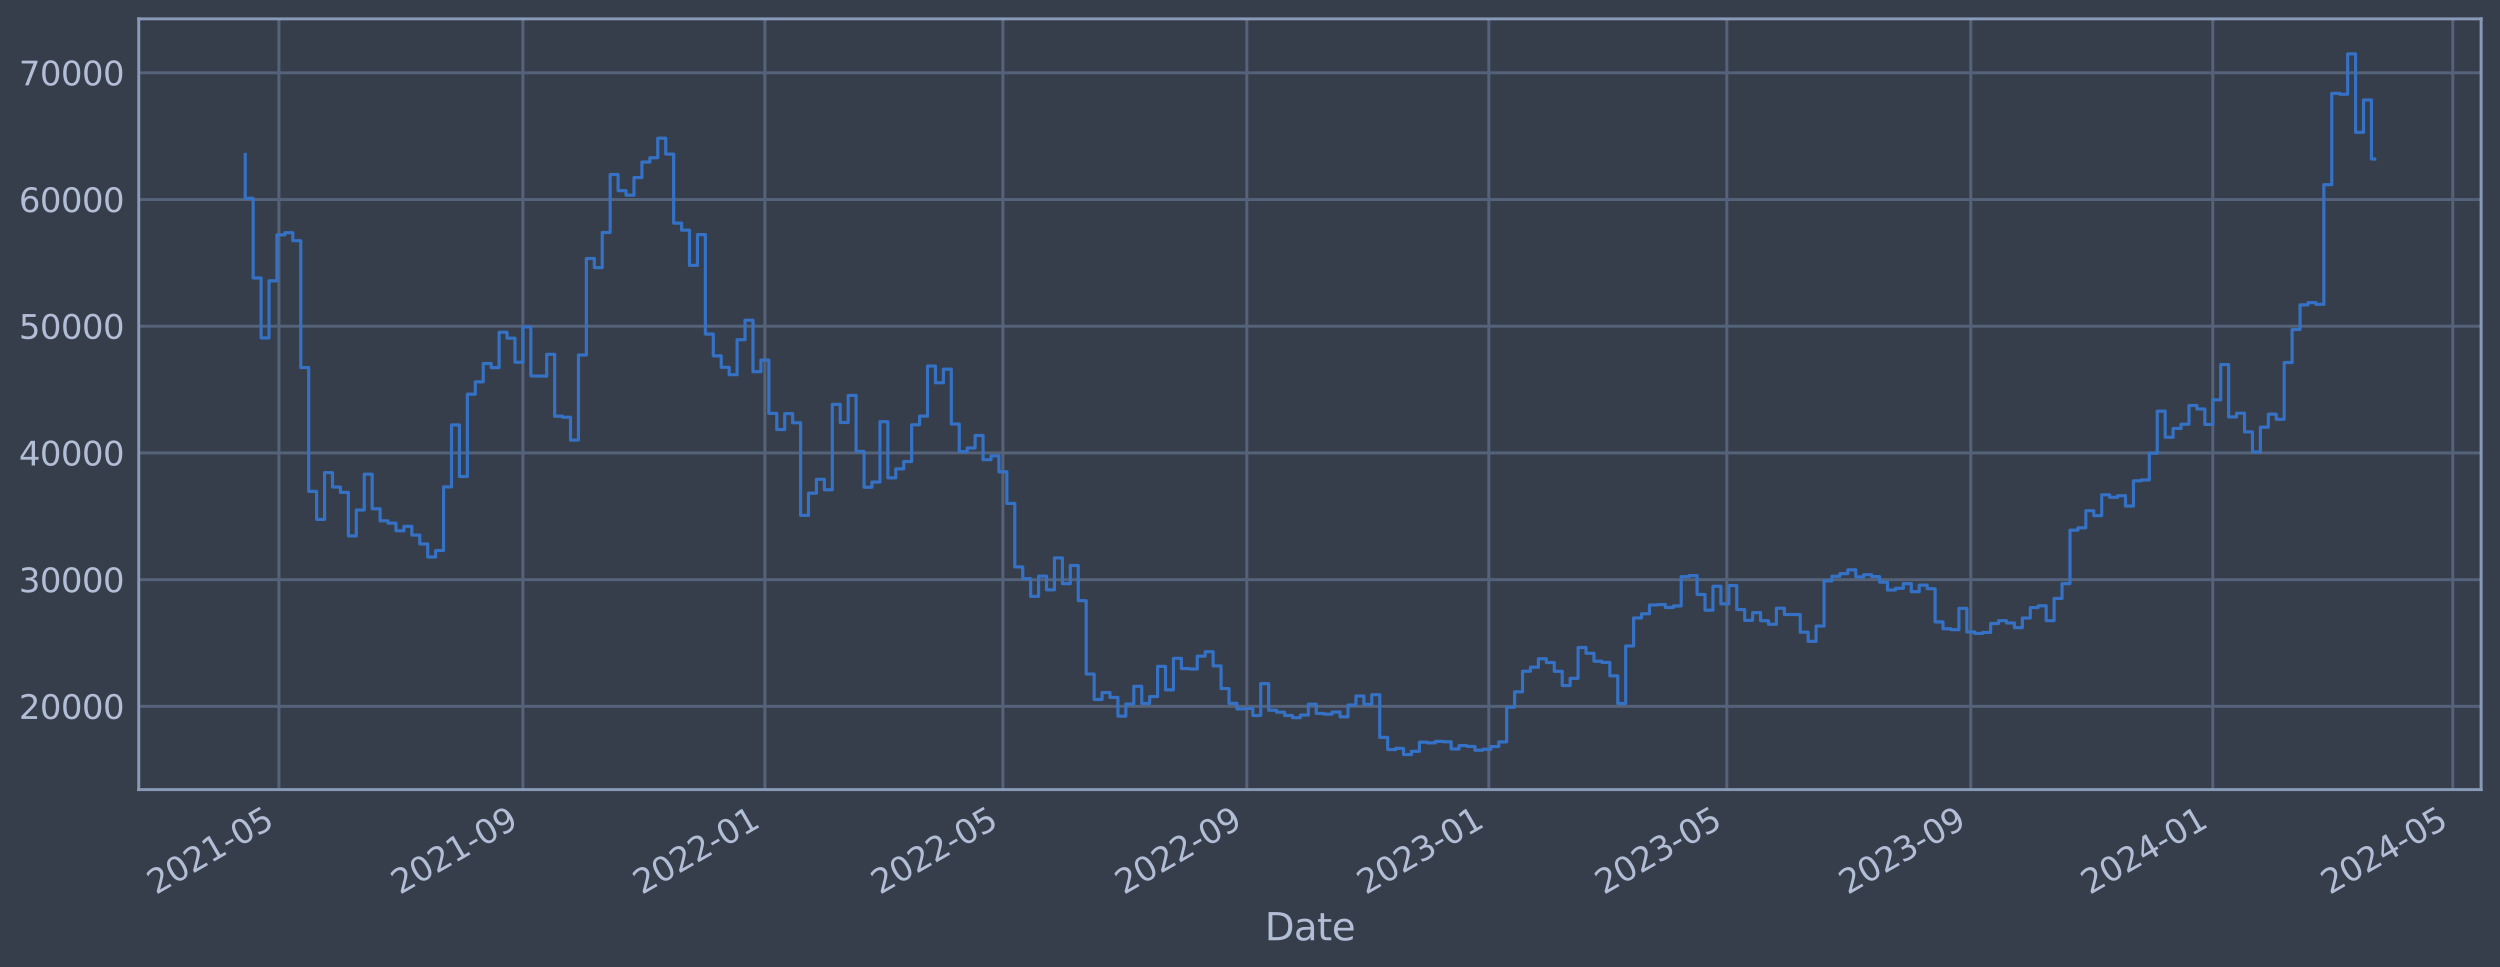 <?xml version="1.0" encoding="utf-8" standalone="no"?>
<!DOCTYPE svg PUBLIC "-//W3C//DTD SVG 1.1//EN"
  "http://www.w3.org/Graphics/SVG/1.1/DTD/svg11.dtd">
<svg xmlns:xlink="http://www.w3.org/1999/xlink" width="952.884pt" height="368.58pt" viewBox="0 0 952.884 368.58" xmlns="http://www.w3.org/2000/svg" version="1.1">
 <defs>
  <style type="text/css">*{stroke-linejoin: round; stroke-linecap: butt}</style>
 </defs>
 <g id="figure_1">
  <g id="patch_1">
   <path d="M 0 368.58 
L 952.884 368.58 
L 952.884 0 
L 0 0 
z
" style="fill: #373e4b"/>
  </g>
  <g id="axes_1">
   <g id="patch_2">
    <path d="M 52.884 300.96 
L 945.684 300.96 
L 945.684 7.2 
L 52.884 7.2 
z
" style="fill: #373e4b"/>
   </g>
   <g id="matplotlib.axis_1">
    <g id="xtick_1">
     <g id="line2d_1">
      <path d="M 106.317 300.96 
L 106.317 7.2 
" clip-path="url(#p78b441f6e2)" style="fill: none; stroke: #546379; stroke-width: 1.12; stroke-linecap: square"/>
     </g>
     <g id="line2d_2"/>
     <g id="text_1">
      <!-- 2021-05 -->
      <g style="fill: #b1bed6" transform="translate(59.414 341.175) rotate(-30) scale(0.126 -0.126)">
       <defs>
        <path id="DejaVuSans-32" d="M 1228 531 
L 3431 531 
L 3431 0 
L 469 0 
L 469 531 
Q 828 903 1448 1529 
Q 2069 2156 2228 2338 
Q 2531 2678 2651 2914 
Q 2772 3150 2772 3378 
Q 2772 3750 2511 3984 
Q 2250 4219 1831 4219 
Q 1534 4219 1204 4116 
Q 875 4013 500 3803 
L 500 4441 
Q 881 4594 1212 4672 
Q 1544 4750 1819 4750 
Q 2544 4750 2975 4387 
Q 3406 4025 3406 3419 
Q 3406 3131 3298 2873 
Q 3191 2616 2906 2266 
Q 2828 2175 2409 1742 
Q 1991 1309 1228 531 
z
" transform="scale(0.016)"/>
        <path id="DejaVuSans-30" d="M 2034 4250 
Q 1547 4250 1301 3770 
Q 1056 3291 1056 2328 
Q 1056 1369 1301 889 
Q 1547 409 2034 409 
Q 2525 409 2770 889 
Q 3016 1369 3016 2328 
Q 3016 3291 2770 3770 
Q 2525 4250 2034 4250 
z
M 2034 4750 
Q 2819 4750 3233 4129 
Q 3647 3509 3647 2328 
Q 3647 1150 3233 529 
Q 2819 -91 2034 -91 
Q 1250 -91 836 529 
Q 422 1150 422 2328 
Q 422 3509 836 4129 
Q 1250 4750 2034 4750 
z
" transform="scale(0.016)"/>
        <path id="DejaVuSans-31" d="M 794 531 
L 1825 531 
L 1825 4091 
L 703 3866 
L 703 4441 
L 1819 4666 
L 2450 4666 
L 2450 531 
L 3481 531 
L 3481 0 
L 794 0 
L 794 531 
z
" transform="scale(0.016)"/>
        <path id="DejaVuSans-2d" d="M 313 2009 
L 1997 2009 
L 1997 1497 
L 313 1497 
L 313 2009 
z
" transform="scale(0.016)"/>
        <path id="DejaVuSans-35" d="M 691 4666 
L 3169 4666 
L 3169 4134 
L 1269 4134 
L 1269 2991 
Q 1406 3038 1543 3061 
Q 1681 3084 1819 3084 
Q 2600 3084 3056 2656 
Q 3513 2228 3513 1497 
Q 3513 744 3044 326 
Q 2575 -91 1722 -91 
Q 1428 -91 1123 -41 
Q 819 9 494 109 
L 494 744 
Q 775 591 1075 516 
Q 1375 441 1709 441 
Q 2250 441 2565 725 
Q 2881 1009 2881 1497 
Q 2881 1984 2565 2268 
Q 2250 2553 1709 2553 
Q 1456 2553 1204 2497 
Q 953 2441 691 2322 
L 691 4666 
z
" transform="scale(0.016)"/>
       </defs>
       <use xlink:href="#DejaVuSans-32"/>
       <use xlink:href="#DejaVuSans-30" x="63.623"/>
       <use xlink:href="#DejaVuSans-32" x="127.246"/>
       <use xlink:href="#DejaVuSans-31" x="190.869"/>
       <use xlink:href="#DejaVuSans-2d" x="254.492"/>
       <use xlink:href="#DejaVuSans-30" x="290.576"/>
       <use xlink:href="#DejaVuSans-35" x="354.199"/>
      </g>
     </g>
    </g>
    <g id="xtick_2">
     <g id="line2d_3">
      <path d="M 199.304 300.96 
L 199.304 7.2 
" clip-path="url(#p78b441f6e2)" style="fill: none; stroke: #546379; stroke-width: 1.12; stroke-linecap: square"/>
     </g>
     <g id="line2d_4"/>
     <g id="text_2">
      <!-- 2021-09 -->
      <g style="fill: #b1bed6" transform="translate(152.401 341.175) rotate(-30) scale(0.126 -0.126)">
       <defs>
        <path id="DejaVuSans-39" d="M 703 97 
L 703 672 
Q 941 559 1184 500 
Q 1428 441 1663 441 
Q 2288 441 2617 861 
Q 2947 1281 2994 2138 
Q 2813 1869 2534 1725 
Q 2256 1581 1919 1581 
Q 1219 1581 811 2004 
Q 403 2428 403 3163 
Q 403 3881 828 4315 
Q 1253 4750 1959 4750 
Q 2769 4750 3195 4129 
Q 3622 3509 3622 2328 
Q 3622 1225 3098 567 
Q 2575 -91 1691 -91 
Q 1453 -91 1209 -44 
Q 966 3 703 97 
z
M 1959 2075 
Q 2384 2075 2632 2365 
Q 2881 2656 2881 3163 
Q 2881 3666 2632 3958 
Q 2384 4250 1959 4250 
Q 1534 4250 1286 3958 
Q 1038 3666 1038 3163 
Q 1038 2656 1286 2365 
Q 1534 2075 1959 2075 
z
" transform="scale(0.016)"/>
       </defs>
       <use xlink:href="#DejaVuSans-32"/>
       <use xlink:href="#DejaVuSans-30" x="63.623"/>
       <use xlink:href="#DejaVuSans-32" x="127.246"/>
       <use xlink:href="#DejaVuSans-31" x="190.869"/>
       <use xlink:href="#DejaVuSans-2d" x="254.492"/>
       <use xlink:href="#DejaVuSans-30" x="290.576"/>
       <use xlink:href="#DejaVuSans-39" x="354.199"/>
      </g>
     </g>
    </g>
    <g id="xtick_3">
     <g id="line2d_5">
      <path d="M 291.535 300.96 
L 291.535 7.2 
" clip-path="url(#p78b441f6e2)" style="fill: none; stroke: #546379; stroke-width: 1.12; stroke-linecap: square"/>
     </g>
     <g id="line2d_6"/>
     <g id="text_3">
      <!-- 2022-01 -->
      <g style="fill: #b1bed6" transform="translate(244.631 341.175) rotate(-30) scale(0.126 -0.126)">
       <use xlink:href="#DejaVuSans-32"/>
       <use xlink:href="#DejaVuSans-30" x="63.623"/>
       <use xlink:href="#DejaVuSans-32" x="127.246"/>
       <use xlink:href="#DejaVuSans-32" x="190.869"/>
       <use xlink:href="#DejaVuSans-2d" x="254.492"/>
       <use xlink:href="#DejaVuSans-30" x="290.576"/>
       <use xlink:href="#DejaVuSans-31" x="354.199"/>
      </g>
     </g>
    </g>
    <g id="xtick_4">
     <g id="line2d_7">
      <path d="M 382.253 300.96 
L 382.253 7.2 
" clip-path="url(#p78b441f6e2)" style="fill: none; stroke: #546379; stroke-width: 1.12; stroke-linecap: square"/>
     </g>
     <g id="line2d_8"/>
     <g id="text_4">
      <!-- 2022-05 -->
      <g style="fill: #b1bed6" transform="translate(335.35 341.175) rotate(-30) scale(0.126 -0.126)">
       <use xlink:href="#DejaVuSans-32"/>
       <use xlink:href="#DejaVuSans-30" x="63.623"/>
       <use xlink:href="#DejaVuSans-32" x="127.246"/>
       <use xlink:href="#DejaVuSans-32" x="190.869"/>
       <use xlink:href="#DejaVuSans-2d" x="254.492"/>
       <use xlink:href="#DejaVuSans-30" x="290.576"/>
       <use xlink:href="#DejaVuSans-35" x="354.199"/>
      </g>
     </g>
    </g>
    <g id="xtick_5">
     <g id="line2d_9">
      <path d="M 475.24 300.96 
L 475.24 7.2 
" clip-path="url(#p78b441f6e2)" style="fill: none; stroke: #546379; stroke-width: 1.12; stroke-linecap: square"/>
     </g>
     <g id="line2d_10"/>
     <g id="text_5">
      <!-- 2022-09 -->
      <g style="fill: #b1bed6" transform="translate(428.336 341.175) rotate(-30) scale(0.126 -0.126)">
       <use xlink:href="#DejaVuSans-32"/>
       <use xlink:href="#DejaVuSans-30" x="63.623"/>
       <use xlink:href="#DejaVuSans-32" x="127.246"/>
       <use xlink:href="#DejaVuSans-32" x="190.869"/>
       <use xlink:href="#DejaVuSans-2d" x="254.492"/>
       <use xlink:href="#DejaVuSans-30" x="290.576"/>
       <use xlink:href="#DejaVuSans-39" x="354.199"/>
      </g>
     </g>
    </g>
    <g id="xtick_6">
     <g id="line2d_11">
      <path d="M 567.47 300.96 
L 567.47 7.2 
" clip-path="url(#p78b441f6e2)" style="fill: none; stroke: #546379; stroke-width: 1.12; stroke-linecap: square"/>
     </g>
     <g id="line2d_12"/>
     <g id="text_6">
      <!-- 2023-01 -->
      <g style="fill: #b1bed6" transform="translate(520.567 341.175) rotate(-30) scale(0.126 -0.126)">
       <defs>
        <path id="DejaVuSans-33" d="M 2597 2516 
Q 3050 2419 3304 2112 
Q 3559 1806 3559 1356 
Q 3559 666 3084 287 
Q 2609 -91 1734 -91 
Q 1441 -91 1130 -33 
Q 819 25 488 141 
L 488 750 
Q 750 597 1062 519 
Q 1375 441 1716 441 
Q 2309 441 2620 675 
Q 2931 909 2931 1356 
Q 2931 1769 2642 2001 
Q 2353 2234 1838 2234 
L 1294 2234 
L 1294 2753 
L 1863 2753 
Q 2328 2753 2575 2939 
Q 2822 3125 2822 3475 
Q 2822 3834 2567 4026 
Q 2313 4219 1838 4219 
Q 1578 4219 1281 4162 
Q 984 4106 628 3988 
L 628 4550 
Q 988 4650 1302 4700 
Q 1616 4750 1894 4750 
Q 2613 4750 3031 4423 
Q 3450 4097 3450 3541 
Q 3450 3153 3228 2886 
Q 3006 2619 2597 2516 
z
" transform="scale(0.016)"/>
       </defs>
       <use xlink:href="#DejaVuSans-32"/>
       <use xlink:href="#DejaVuSans-30" x="63.623"/>
       <use xlink:href="#DejaVuSans-32" x="127.246"/>
       <use xlink:href="#DejaVuSans-33" x="190.869"/>
       <use xlink:href="#DejaVuSans-2d" x="254.492"/>
       <use xlink:href="#DejaVuSans-30" x="290.576"/>
       <use xlink:href="#DejaVuSans-31" x="354.199"/>
      </g>
     </g>
    </g>
    <g id="xtick_7">
     <g id="line2d_13">
      <path d="M 658.189 300.96 
L 658.189 7.2 
" clip-path="url(#p78b441f6e2)" style="fill: none; stroke: #546379; stroke-width: 1.12; stroke-linecap: square"/>
     </g>
     <g id="line2d_14"/>
     <g id="text_7">
      <!-- 2023-05 -->
      <g style="fill: #b1bed6" transform="translate(611.286 341.175) rotate(-30) scale(0.126 -0.126)">
       <use xlink:href="#DejaVuSans-32"/>
       <use xlink:href="#DejaVuSans-30" x="63.623"/>
       <use xlink:href="#DejaVuSans-32" x="127.246"/>
       <use xlink:href="#DejaVuSans-33" x="190.869"/>
       <use xlink:href="#DejaVuSans-2d" x="254.492"/>
       <use xlink:href="#DejaVuSans-30" x="290.576"/>
       <use xlink:href="#DejaVuSans-35" x="354.199"/>
      </g>
     </g>
    </g>
    <g id="xtick_8">
     <g id="line2d_15">
      <path d="M 751.175 300.96 
L 751.175 7.2 
" clip-path="url(#p78b441f6e2)" style="fill: none; stroke: #546379; stroke-width: 1.12; stroke-linecap: square"/>
     </g>
     <g id="line2d_16"/>
     <g id="text_8">
      <!-- 2023-09 -->
      <g style="fill: #b1bed6" transform="translate(704.272 341.175) rotate(-30) scale(0.126 -0.126)">
       <use xlink:href="#DejaVuSans-32"/>
       <use xlink:href="#DejaVuSans-30" x="63.623"/>
       <use xlink:href="#DejaVuSans-32" x="127.246"/>
       <use xlink:href="#DejaVuSans-33" x="190.869"/>
       <use xlink:href="#DejaVuSans-2d" x="254.492"/>
       <use xlink:href="#DejaVuSans-30" x="290.576"/>
       <use xlink:href="#DejaVuSans-39" x="354.199"/>
      </g>
     </g>
    </g>
    <g id="xtick_9">
     <g id="line2d_17">
      <path d="M 843.406 300.96 
L 843.406 7.2 
" clip-path="url(#p78b441f6e2)" style="fill: none; stroke: #546379; stroke-width: 1.12; stroke-linecap: square"/>
     </g>
     <g id="line2d_18"/>
     <g id="text_9">
      <!-- 2024-01 -->
      <g style="fill: #b1bed6" transform="translate(796.503 341.175) rotate(-30) scale(0.126 -0.126)">
       <defs>
        <path id="DejaVuSans-34" d="M 2419 4116 
L 825 1625 
L 2419 1625 
L 2419 4116 
z
M 2253 4666 
L 3047 4666 
L 3047 1625 
L 3713 1625 
L 3713 1100 
L 3047 1100 
L 3047 0 
L 2419 0 
L 2419 1100 
L 313 1100 
L 313 1709 
L 2253 4666 
z
" transform="scale(0.016)"/>
       </defs>
       <use xlink:href="#DejaVuSans-32"/>
       <use xlink:href="#DejaVuSans-30" x="63.623"/>
       <use xlink:href="#DejaVuSans-32" x="127.246"/>
       <use xlink:href="#DejaVuSans-34" x="190.869"/>
       <use xlink:href="#DejaVuSans-2d" x="254.492"/>
       <use xlink:href="#DejaVuSans-30" x="290.576"/>
       <use xlink:href="#DejaVuSans-31" x="354.199"/>
      </g>
     </g>
    </g>
    <g id="xtick_10">
     <g id="line2d_19">
      <path d="M 934.881 300.96 
L 934.881 7.2 
" clip-path="url(#p78b441f6e2)" style="fill: none; stroke: #546379; stroke-width: 1.12; stroke-linecap: square"/>
     </g>
     <g id="line2d_20"/>
     <g id="text_10">
      <!-- 2024-05 -->
      <g style="fill: #b1bed6" transform="translate(887.977 341.175) rotate(-30) scale(0.126 -0.126)">
       <use xlink:href="#DejaVuSans-32"/>
       <use xlink:href="#DejaVuSans-30" x="63.623"/>
       <use xlink:href="#DejaVuSans-32" x="127.246"/>
       <use xlink:href="#DejaVuSans-34" x="190.869"/>
       <use xlink:href="#DejaVuSans-2d" x="254.492"/>
       <use xlink:href="#DejaVuSans-30" x="290.576"/>
       <use xlink:href="#DejaVuSans-35" x="354.199"/>
      </g>
     </g>
    </g>
    <g id="text_11">
     <!-- Date -->
     <g style="fill: #b1bed6" transform="translate(482.075 358.386) scale(0.144 -0.144)">
      <defs>
       <path id="DejaVuSans-44" d="M 1259 4147 
L 1259 519 
L 2022 519 
Q 2988 519 3436 956 
Q 3884 1394 3884 2338 
Q 3884 3275 3436 3711 
Q 2988 4147 2022 4147 
L 1259 4147 
z
M 628 4666 
L 1925 4666 
Q 3281 4666 3915 4102 
Q 4550 3538 4550 2338 
Q 4550 1131 3912 565 
Q 3275 0 1925 0 
L 628 0 
L 628 4666 
z
" transform="scale(0.016)"/>
       <path id="DejaVuSans-61" d="M 2194 1759 
Q 1497 1759 1228 1600 
Q 959 1441 959 1056 
Q 959 750 1161 570 
Q 1363 391 1709 391 
Q 2188 391 2477 730 
Q 2766 1069 2766 1631 
L 2766 1759 
L 2194 1759 
z
M 3341 1997 
L 3341 0 
L 2766 0 
L 2766 531 
Q 2569 213 2275 61 
Q 1981 -91 1556 -91 
Q 1019 -91 701 211 
Q 384 513 384 1019 
Q 384 1609 779 1909 
Q 1175 2209 1959 2209 
L 2766 2209 
L 2766 2266 
Q 2766 2663 2505 2880 
Q 2244 3097 1772 3097 
Q 1472 3097 1187 3025 
Q 903 2953 641 2809 
L 641 3341 
Q 956 3463 1253 3523 
Q 1550 3584 1831 3584 
Q 2591 3584 2966 3190 
Q 3341 2797 3341 1997 
z
" transform="scale(0.016)"/>
       <path id="DejaVuSans-74" d="M 1172 4494 
L 1172 3500 
L 2356 3500 
L 2356 3053 
L 1172 3053 
L 1172 1153 
Q 1172 725 1289 603 
Q 1406 481 1766 481 
L 2356 481 
L 2356 0 
L 1766 0 
Q 1100 0 847 248 
Q 594 497 594 1153 
L 594 3053 
L 172 3053 
L 172 3500 
L 594 3500 
L 594 4494 
L 1172 4494 
z
" transform="scale(0.016)"/>
       <path id="DejaVuSans-65" d="M 3597 1894 
L 3597 1613 
L 953 1613 
Q 991 1019 1311 708 
Q 1631 397 2203 397 
Q 2534 397 2845 478 
Q 3156 559 3463 722 
L 3463 178 
Q 3153 47 2828 -22 
Q 2503 -91 2169 -91 
Q 1331 -91 842 396 
Q 353 884 353 1716 
Q 353 2575 817 3079 
Q 1281 3584 2069 3584 
Q 2775 3584 3186 3129 
Q 3597 2675 3597 1894 
z
M 3022 2063 
Q 3016 2534 2758 2815 
Q 2500 3097 2075 3097 
Q 1594 3097 1305 2825 
Q 1016 2553 972 2059 
L 3022 2063 
z
" transform="scale(0.016)"/>
      </defs>
      <use xlink:href="#DejaVuSans-44"/>
      <use xlink:href="#DejaVuSans-61" x="77.002"/>
      <use xlink:href="#DejaVuSans-74" x="138.281"/>
      <use xlink:href="#DejaVuSans-65" x="177.49"/>
     </g>
    </g>
   </g>
   <g id="matplotlib.axis_2">
    <g id="ytick_1">
     <g id="line2d_21">
      <path d="M 52.884 269.229 
L 945.684 269.229 
" clip-path="url(#p78b441f6e2)" style="fill: none; stroke: #546379; stroke-width: 1.12; stroke-linecap: square"/>
     </g>
     <g id="line2d_22"/>
     <g id="text_12">
      <!-- 20000 -->
      <g style="fill: #b1bed6" transform="translate(7.2 274.016) scale(0.126 -0.126)">
       <use xlink:href="#DejaVuSans-32"/>
       <use xlink:href="#DejaVuSans-30" x="63.623"/>
       <use xlink:href="#DejaVuSans-30" x="127.246"/>
       <use xlink:href="#DejaVuSans-30" x="190.869"/>
       <use xlink:href="#DejaVuSans-30" x="254.492"/>
      </g>
     </g>
    </g>
    <g id="ytick_2">
     <g id="line2d_23">
      <path d="M 52.884 220.932 
L 945.684 220.932 
" clip-path="url(#p78b441f6e2)" style="fill: none; stroke: #546379; stroke-width: 1.12; stroke-linecap: square"/>
     </g>
     <g id="line2d_24"/>
     <g id="text_13">
      <!-- 30000 -->
      <g style="fill: #b1bed6" transform="translate(7.2 225.719) scale(0.126 -0.126)">
       <use xlink:href="#DejaVuSans-33"/>
       <use xlink:href="#DejaVuSans-30" x="63.623"/>
       <use xlink:href="#DejaVuSans-30" x="127.246"/>
       <use xlink:href="#DejaVuSans-30" x="190.869"/>
       <use xlink:href="#DejaVuSans-30" x="254.492"/>
      </g>
     </g>
    </g>
    <g id="ytick_3">
     <g id="line2d_25">
      <path d="M 52.884 172.636 
L 945.684 172.636 
" clip-path="url(#p78b441f6e2)" style="fill: none; stroke: #546379; stroke-width: 1.12; stroke-linecap: square"/>
     </g>
     <g id="line2d_26"/>
     <g id="text_14">
      <!-- 40000 -->
      <g style="fill: #b1bed6" transform="translate(7.2 177.423) scale(0.126 -0.126)">
       <use xlink:href="#DejaVuSans-34"/>
       <use xlink:href="#DejaVuSans-30" x="63.623"/>
       <use xlink:href="#DejaVuSans-30" x="127.246"/>
       <use xlink:href="#DejaVuSans-30" x="190.869"/>
       <use xlink:href="#DejaVuSans-30" x="254.492"/>
      </g>
     </g>
    </g>
    <g id="ytick_4">
     <g id="line2d_27">
      <path d="M 52.884 124.339 
L 945.684 124.339 
" clip-path="url(#p78b441f6e2)" style="fill: none; stroke: #546379; stroke-width: 1.12; stroke-linecap: square"/>
     </g>
     <g id="line2d_28"/>
     <g id="text_15">
      <!-- 50000 -->
      <g style="fill: #b1bed6" transform="translate(7.2 129.126) scale(0.126 -0.126)">
       <use xlink:href="#DejaVuSans-35"/>
       <use xlink:href="#DejaVuSans-30" x="63.623"/>
       <use xlink:href="#DejaVuSans-30" x="127.246"/>
       <use xlink:href="#DejaVuSans-30" x="190.869"/>
       <use xlink:href="#DejaVuSans-30" x="254.492"/>
      </g>
     </g>
    </g>
    <g id="ytick_5">
     <g id="line2d_29">
      <path d="M 52.884 76.042 
L 945.684 76.042 
" clip-path="url(#p78b441f6e2)" style="fill: none; stroke: #546379; stroke-width: 1.12; stroke-linecap: square"/>
     </g>
     <g id="line2d_30"/>
     <g id="text_16">
      <!-- 60000 -->
      <g style="fill: #b1bed6" transform="translate(7.2 80.829) scale(0.126 -0.126)">
       <defs>
        <path id="DejaVuSans-36" d="M 2113 2584 
Q 1688 2584 1439 2293 
Q 1191 2003 1191 1497 
Q 1191 994 1439 701 
Q 1688 409 2113 409 
Q 2538 409 2786 701 
Q 3034 994 3034 1497 
Q 3034 2003 2786 2293 
Q 2538 2584 2113 2584 
z
M 3366 4563 
L 3366 3988 
Q 3128 4100 2886 4159 
Q 2644 4219 2406 4219 
Q 1781 4219 1451 3797 
Q 1122 3375 1075 2522 
Q 1259 2794 1537 2939 
Q 1816 3084 2150 3084 
Q 2853 3084 3261 2657 
Q 3669 2231 3669 1497 
Q 3669 778 3244 343 
Q 2819 -91 2113 -91 
Q 1303 -91 875 529 
Q 447 1150 447 2328 
Q 447 3434 972 4092 
Q 1497 4750 2381 4750 
Q 2619 4750 2861 4703 
Q 3103 4656 3366 4563 
z
" transform="scale(0.016)"/>
       </defs>
       <use xlink:href="#DejaVuSans-36"/>
       <use xlink:href="#DejaVuSans-30" x="63.623"/>
       <use xlink:href="#DejaVuSans-30" x="127.246"/>
       <use xlink:href="#DejaVuSans-30" x="190.869"/>
       <use xlink:href="#DejaVuSans-30" x="254.492"/>
      </g>
     </g>
    </g>
    <g id="ytick_6">
     <g id="line2d_31">
      <path d="M 52.884 27.745 
L 945.684 27.745 
" clip-path="url(#p78b441f6e2)" style="fill: none; stroke: #546379; stroke-width: 1.12; stroke-linecap: square"/>
     </g>
     <g id="line2d_32"/>
     <g id="text_17">
      <!-- 70000 -->
      <g style="fill: #b1bed6" transform="translate(7.2 32.532) scale(0.126 -0.126)">
       <defs>
        <path id="DejaVuSans-37" d="M 525 4666 
L 3525 4666 
L 3525 4397 
L 1831 0 
L 1172 0 
L 2766 4134 
L 525 4134 
L 525 4666 
z
" transform="scale(0.016)"/>
       </defs>
       <use xlink:href="#DejaVuSans-37"/>
       <use xlink:href="#DejaVuSans-30" x="63.623"/>
       <use xlink:href="#DejaVuSans-30" x="127.246"/>
       <use xlink:href="#DejaVuSans-30" x="190.869"/>
       <use xlink:href="#DejaVuSans-30" x="254.492"/>
      </g>
     </g>
    </g>
   </g>
   <g id="line2d_33">
    <path d="M 93.466 58.875 
L 93.466 75.621 
L 96.49 75.621 
L 96.49 105.943 
L 99.513 105.943 
L 99.513 128.803 
L 102.537 128.803 
L 102.537 107.028 
L 105.561 107.028 
L 105.561 89.501 
L 108.585 89.501 
L 108.585 88.694 
L 111.609 88.694 
L 111.609 91.738 
L 114.633 91.738 
L 114.633 140.1 
L 117.657 140.1 
L 117.657 187.297 
L 120.681 187.297 
L 120.681 197.969 
L 123.705 197.969 
L 123.705 180.144 
L 126.729 180.144 
L 126.729 185.625 
L 129.753 185.625 
L 129.753 187.678 
L 132.777 187.678 
L 132.777 204.269 
L 135.801 204.269 
L 135.801 194.394 
L 138.825 194.394 
L 138.825 180.726 
L 141.849 180.726 
L 141.849 193.923 
L 144.873 193.923 
L 144.873 198.526 
L 147.897 198.526 
L 147.897 199.408 
L 150.921 199.408 
L 150.921 202.305 
L 153.945 202.305 
L 153.945 200.595 
L 156.969 200.595 
L 156.969 203.953 
L 159.993 203.953 
L 159.993 207.339 
L 163.017 207.339 
L 163.017 212.319 
L 166.04 212.319 
L 166.04 209.834 
L 169.064 209.834 
L 169.064 185.588 
L 172.088 185.588 
L 172.088 161.942 
L 175.112 161.942 
L 175.112 181.628 
L 178.136 181.628 
L 178.136 150.254 
L 181.16 150.254 
L 181.16 145.534 
L 184.184 145.534 
L 184.184 138.555 
L 187.208 138.555 
L 187.208 140.109 
L 190.232 140.109 
L 190.232 126.64 
L 193.256 126.64 
L 193.256 128.894 
L 196.28 128.894 
L 196.28 138.075 
L 199.304 138.075 
L 199.304 124.593 
L 202.328 124.593 
L 202.328 143.279 
L 208.376 143.372 
L 208.376 135.035 
L 211.4 135.035 
L 211.4 158.622 
L 214.424 158.622 
L 214.424 159.037 
L 217.448 159.037 
L 217.448 167.752 
L 220.472 167.752 
L 220.472 135.316 
L 223.496 135.316 
L 223.496 98.53 
L 226.52 98.53 
L 226.52 101.998 
L 229.543 101.998 
L 229.543 88.61 
L 232.567 88.61 
L 232.567 66.52 
L 235.591 66.52 
L 235.591 72.675 
L 238.615 72.675 
L 238.615 74.375 
L 241.639 74.375 
L 241.639 67.68 
L 244.663 67.68 
L 244.663 61.771 
L 247.687 61.771 
L 247.687 60.137 
L 250.711 60.137 
L 250.711 52.672 
L 253.735 52.672 
L 253.735 58.731 
L 256.759 58.731 
L 256.759 85.059 
L 259.783 85.059 
L 259.783 87.738 
L 262.807 87.738 
L 262.807 101.151 
L 265.831 101.151 
L 265.831 89.421 
L 268.855 89.421 
L 268.855 127.331 
L 271.879 127.331 
L 271.879 135.642 
L 274.903 135.642 
L 274.903 140.001 
L 277.927 140.001 
L 277.927 142.819 
L 280.951 142.819 
L 280.951 129.484 
L 283.975 129.484 
L 283.975 122.065 
L 286.999 122.065 
L 286.999 141.683 
L 290.023 141.683 
L 290.023 137.244 
L 293.047 137.244 
L 293.047 157.564 
L 296.07 157.564 
L 296.07 163.705 
L 299.094 163.705 
L 299.094 157.667 
L 302.118 157.667 
L 302.118 161.134 
L 305.142 161.134 
L 305.142 196.439 
L 308.166 196.439 
L 308.166 187.977 
L 311.19 187.977 
L 311.19 182.688 
L 314.214 182.688 
L 314.214 186.678 
L 317.238 186.678 
L 317.238 154.118 
L 320.262 154.118 
L 320.262 161.038 
L 323.286 161.038 
L 323.286 150.727 
L 326.31 150.727 
L 326.31 172.08 
L 329.334 172.08 
L 329.334 185.717 
L 332.358 185.717 
L 332.358 183.722 
L 335.382 183.722 
L 335.382 160.733 
L 338.406 160.733 
L 338.406 182.138 
L 341.43 182.138 
L 341.43 178.716 
L 344.454 178.716 
L 344.454 175.916 
L 347.478 175.916 
L 347.478 161.902 
L 350.502 161.902 
L 350.502 158.605 
L 353.526 158.605 
L 353.526 139.511 
L 356.55 139.511 
L 356.55 145.883 
L 359.573 145.883 
L 359.573 140.705 
L 362.597 140.705 
L 362.597 161.629 
L 365.621 161.629 
L 365.621 172.142 
L 368.645 172.142 
L 368.645 170.758 
L 371.669 170.758 
L 371.669 165.991 
L 374.693 165.991 
L 374.693 175.217 
L 377.717 175.217 
L 377.717 173.746 
L 380.741 173.746 
L 380.741 179.829 
L 383.765 179.829 
L 383.765 191.891 
L 386.789 191.891 
L 386.789 216.084 
L 389.813 216.084 
L 389.813 220.572 
L 392.837 220.572 
L 392.837 227.303 
L 395.861 227.303 
L 395.861 219.585 
L 398.885 219.585 
L 398.885 224.825 
L 401.909 224.825 
L 401.909 212.647 
L 404.933 212.647 
L 404.933 222.469 
L 407.957 222.469 
L 407.957 215.534 
L 410.981 215.534 
L 410.981 228.928 
L 414.005 228.928 
L 414.005 256.91 
L 417.029 256.91 
L 417.029 266.619 
L 420.053 266.619 
L 420.053 263.973 
L 423.077 263.973 
L 423.077 265.838 
L 426.1 265.838 
L 426.1 272.964 
L 429.124 272.964 
L 429.124 268.351 
L 432.148 268.351 
L 432.148 261.586 
L 435.172 261.586 
L 435.172 268.149 
L 438.196 268.149 
L 438.196 265.49 
L 441.22 265.49 
L 441.22 253.996 
L 444.244 253.996 
L 444.244 262.947 
L 447.268 262.947 
L 447.268 250.915 
L 450.292 250.915 
L 450.292 254.828 
L 453.316 254.828 
L 453.316 254.995 
L 456.34 254.995 
L 456.34 250.104 
L 459.364 250.104 
L 459.364 248.39 
L 462.388 248.39 
L 462.388 253.803 
L 465.412 253.803 
L 465.412 262.453 
L 468.436 262.453 
L 468.436 268.102 
L 471.46 268.102 
L 471.46 270.229 
L 474.484 270.229 
L 474.484 270.026 
L 477.508 270.026 
L 477.508 272.706 
L 480.532 272.706 
L 480.532 260.562 
L 483.556 260.562 
L 483.556 270.704 
L 486.58 270.704 
L 486.58 271.44 
L 489.603 271.44 
L 489.603 272.704 
L 492.627 272.704 
L 492.627 273.552 
L 495.651 273.552 
L 495.651 272.539 
L 498.675 272.539 
L 498.675 268.419 
L 501.699 268.419 
L 501.699 271.925 
L 504.723 271.925 
L 504.723 272.207 
L 507.747 272.207 
L 507.747 271.407 
L 510.771 271.407 
L 510.771 273.231 
L 513.795 273.231 
L 513.795 268.74 
L 516.819 268.74 
L 516.819 265.287 
L 519.843 265.287 
L 519.843 268.485 
L 522.867 268.485 
L 522.867 264.784 
L 525.891 264.784 
L 525.891 281.061 
L 528.915 281.061 
L 528.915 285.708 
L 531.939 285.708 
L 531.939 285.248 
L 534.963 285.248 
L 534.963 287.607 
L 537.987 287.607 
L 537.987 286.358 
L 541.011 286.358 
L 541.011 282.894 
L 544.035 282.894 
L 544.035 283.15 
L 547.059 283.15 
L 547.059 282.585 
L 550.083 282.585 
L 550.083 282.719 
L 553.107 282.719 
L 553.107 285.468 
L 556.13 285.468 
L 556.13 284.179 
L 559.154 284.179 
L 559.154 284.5 
L 562.178 284.5 
L 562.178 285.943 
L 565.202 285.943 
L 565.202 285.584 
L 568.226 285.584 
L 568.226 284.557 
L 571.25 284.557 
L 571.25 282.791 
L 574.274 282.791 
L 574.274 269.551 
L 577.298 269.551 
L 577.298 263.698 
L 580.322 263.698 
L 580.322 255.839 
L 583.346 255.839 
L 583.346 254.307 
L 586.37 254.307 
L 586.37 251.09 
L 589.394 251.09 
L 589.394 252.545 
L 592.418 252.545 
L 592.418 255.881 
L 595.442 255.881 
L 595.442 261.315 
L 598.466 261.315 
L 598.466 258.547 
L 601.49 258.547 
L 601.49 246.81 
L 604.514 246.81 
L 604.514 249.014 
L 607.538 249.014 
L 607.538 252.02 
L 610.562 252.02 
L 610.562 252.483 
L 613.586 252.483 
L 613.586 257.587 
L 616.61 257.587 
L 616.61 268.143 
L 619.633 268.143 
L 619.633 246.204 
L 622.657 246.204 
L 622.657 235.54 
L 625.681 235.54 
L 625.681 233.942 
L 628.705 233.942 
L 628.705 230.592 
L 631.729 230.592 
L 631.729 230.432 
L 634.753 230.432 
L 634.753 231.547 
L 637.777 231.547 
L 637.777 230.951 
L 640.801 230.951 
L 640.801 219.797 
L 643.825 219.797 
L 643.825 219.39 
L 646.849 219.39 
L 646.849 226.585 
L 649.873 226.585 
L 649.873 232.569 
L 652.897 232.569 
L 652.897 223.442 
L 655.921 223.442 
L 655.921 230.173 
L 658.945 230.173 
L 658.945 223.176 
L 661.969 223.176 
L 661.969 232.33 
L 664.993 232.33 
L 664.993 236.455 
L 668.017 236.455 
L 668.017 233.498 
L 671.041 233.498 
L 671.041 236.597 
L 674.065 236.597 
L 674.065 237.946 
L 677.089 237.946 
L 677.089 231.825 
L 680.113 231.825 
L 680.113 234.205 
L 686.16 234.245 
L 686.16 240.962 
L 689.184 240.962 
L 689.184 244.467 
L 692.208 244.467 
L 692.208 238.623 
L 695.232 238.623 
L 695.232 221.397 
L 698.256 221.397 
L 698.256 219.644 
L 701.28 219.644 
L 701.28 218.655 
L 704.304 218.655 
L 704.304 217.19 
L 707.328 217.19 
L 707.328 219.896 
L 710.352 219.896 
L 710.352 219.041 
L 713.376 219.041 
L 713.376 219.772 
L 716.4 219.772 
L 716.4 221.887 
L 719.424 221.887 
L 719.424 224.9 
L 722.448 224.9 
L 722.448 224.235 
L 725.472 224.235 
L 725.472 222.46 
L 728.496 222.46 
L 728.496 225.53 
L 731.52 225.53 
L 731.52 223.029 
L 734.544 223.029 
L 734.544 224.391 
L 737.568 224.391 
L 737.568 237.054 
L 740.592 237.054 
L 740.592 239.655 
L 743.616 239.655 
L 743.616 240.012 
L 746.64 240.012 
L 746.64 231.89 
L 749.664 231.89 
L 749.664 240.883 
L 752.687 240.883 
L 752.687 241.442 
L 755.711 241.442 
L 755.711 241.058 
L 758.735 241.058 
L 758.735 237.662 
L 761.759 237.662 
L 761.759 236.562 
L 764.783 236.562 
L 764.783 237.441 
L 767.807 237.441 
L 767.807 239.223 
L 770.831 239.223 
L 770.831 235.564 
L 773.855 235.564 
L 773.855 231.569 
L 776.879 231.569 
L 776.879 230.895 
L 779.903 230.895 
L 779.903 236.587 
L 782.927 236.587 
L 782.927 228.093 
L 785.951 228.093 
L 785.951 222.465 
L 788.975 222.465 
L 788.975 202.084 
L 791.999 202.084 
L 791.999 201.176 
L 795.023 201.176 
L 795.023 194.656 
L 798.047 194.656 
L 798.047 196.55 
L 801.071 196.55 
L 801.071 188.592 
L 804.095 188.592 
L 804.095 189.552 
L 807.119 189.552 
L 807.119 188.939 
L 810.143 188.939 
L 810.143 192.877 
L 813.167 192.877 
L 813.167 183.256 
L 816.19 183.256 
L 816.19 182.935 
L 819.214 182.935 
L 819.214 172.751 
L 822.238 172.751 
L 822.238 156.704 
L 825.262 156.704 
L 825.262 166.655 
L 828.286 166.655 
L 828.286 163.292 
L 831.31 163.292 
L 831.31 161.708 
L 834.334 161.708 
L 834.334 154.561 
L 837.358 154.561 
L 837.358 155.873 
L 840.382 155.873 
L 840.382 161.77 
L 843.406 161.77 
L 843.406 152.399 
L 846.43 152.399 
L 846.43 138.961 
L 849.454 138.961 
L 849.454 158.9 
L 852.478 158.9 
L 852.478 157.507 
L 855.502 157.507 
L 855.502 164.621 
L 858.526 164.621 
L 858.526 172.305 
L 861.55 172.305 
L 861.55 162.827 
L 864.574 162.827 
L 864.574 157.851 
L 867.598 157.851 
L 867.598 159.821 
L 870.622 159.821 
L 870.622 138.178 
L 873.646 138.178 
L 873.646 125.598 
L 876.67 125.598 
L 876.67 116.199 
L 879.694 116.199 
L 879.694 115.342 
L 882.717 115.342 
L 882.717 115.994 
L 885.741 115.994 
L 885.741 70.379 
L 888.765 70.379 
L 888.765 35.581 
L 891.789 35.581 
L 891.789 35.922 
L 894.813 35.922 
L 894.813 20.553 
L 897.837 20.553 
L 897.837 50.427 
L 900.861 50.427 
L 900.861 38.094 
L 903.885 38.094 
L 903.885 60.616 
L 905.102 60.616 
L 905.102 60.616 
" clip-path="url(#p78b441f6e2)" style="fill: none; stroke: #3572c6; stroke-width: 1.2; stroke-linecap: square"/>
   </g>
   <g id="patch_3">
    <path d="M 52.884 300.96 
L 52.884 7.2 
" style="fill: none; stroke: #899ab8; stroke-width: 1.12; stroke-linejoin: miter; stroke-linecap: square"/>
   </g>
   <g id="patch_4">
    <path d="M 945.684 300.96 
L 945.684 7.2 
" style="fill: none; stroke: #899ab8; stroke-width: 1.12; stroke-linejoin: miter; stroke-linecap: square"/>
   </g>
   <g id="patch_5">
    <path d="M 52.884 300.96 
L 945.684 300.96 
" style="fill: none; stroke: #899ab8; stroke-width: 1.12; stroke-linejoin: miter; stroke-linecap: square"/>
   </g>
   <g id="patch_6">
    <path d="M 52.884 7.2 
L 945.684 7.2 
" style="fill: none; stroke: #899ab8; stroke-width: 1.12; stroke-linejoin: miter; stroke-linecap: square"/>
   </g>
  </g>
 </g>
 <defs>
  <clipPath id="p78b441f6e2">
   <rect x="52.884" y="7.2" width="892.8" height="293.76"/>
  </clipPath>
 </defs>
</svg>
